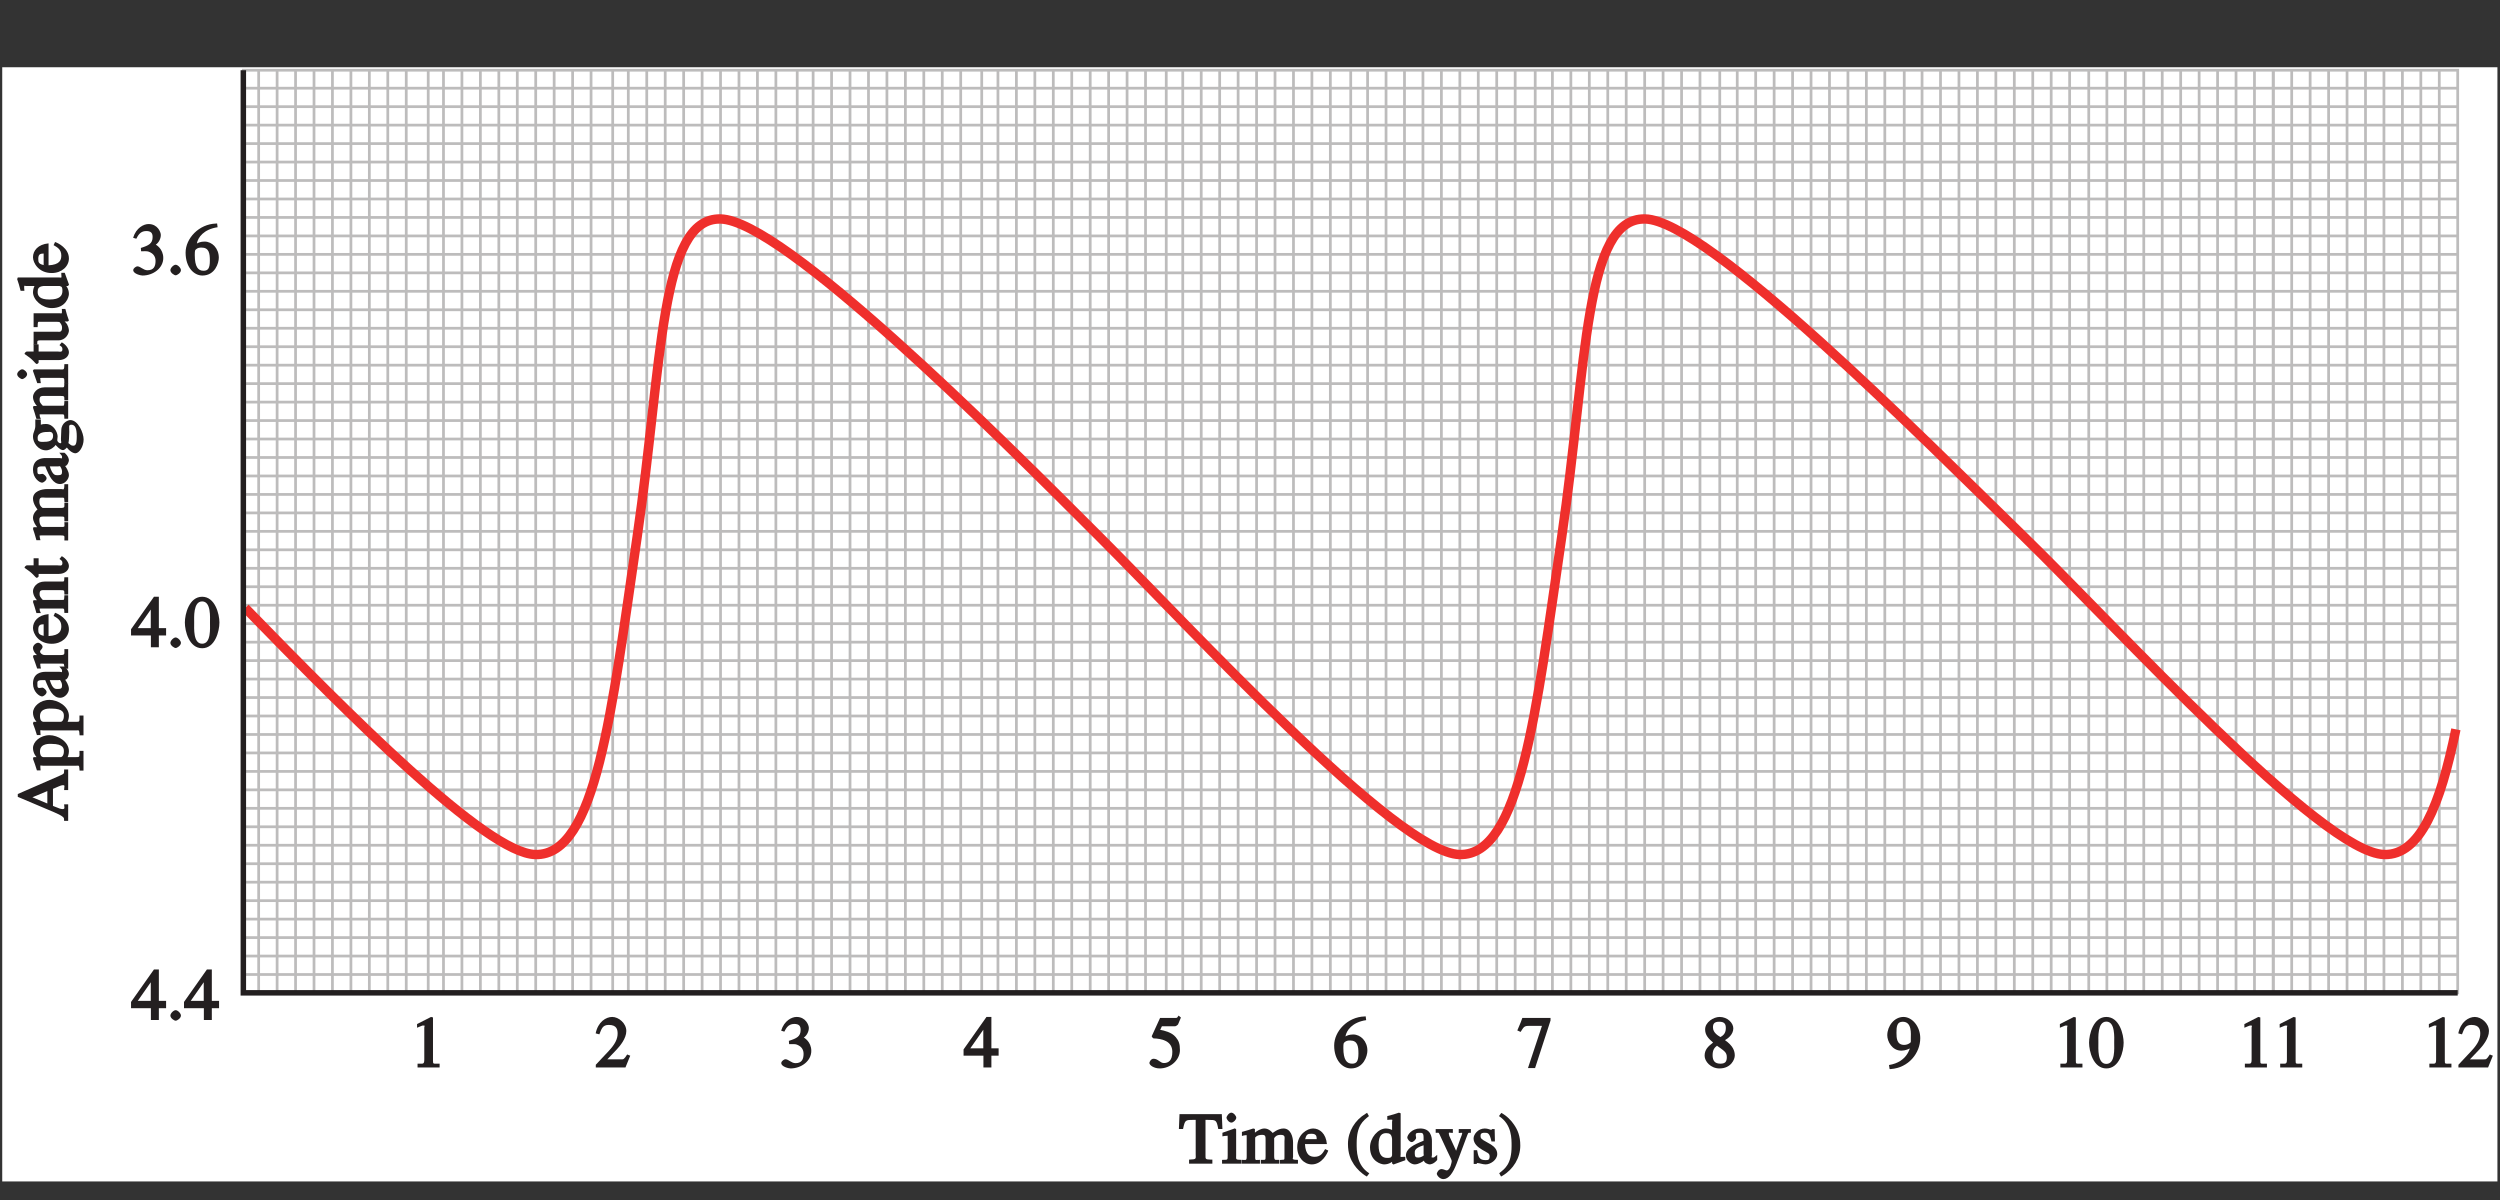 <?xml version="1.0" encoding="UTF-8"?>
<svg xmlns="http://www.w3.org/2000/svg" xmlns:xlink="http://www.w3.org/1999/xlink" width="318.614pt" height="152.958pt" viewBox="0 0 318.614 152.958" version="1.1">
<rect x="0" y="0" width="318.614" height="152.958" fill="#333333" stroke="none"/>
<defs>
<g>
<symbol overflow="visible" id="glyph0-0">
<path style="stroke:none;" d=""/>
</symbol>
<symbol overflow="visible" id="glyph0-1">
<path style="stroke:none;" d="M 1.375 -2.969 C 2 -2.984 2.094 -2.984 2.422 -2.812 C 3 -2.516 3.062 -1.984 3.062 -1.75 C 3.062 -1.078 2.859 -0.547 2.031 -0.547 C 1.5 -0.547 1.156 -1.047 0.734 -1.047 C 0.594 -1.047 0.219 -0.812 0.219 -0.562 C 0.219 -0.094 1.172 0.125 1.391 0.125 C 2.797 0.125 4.047 -0.844 4.047 -2.109 C 4.047 -3.297 3.109 -3.797 3.094 -3.812 C 3.453 -4.047 3.734 -4.547 3.734 -5.047 C 3.734 -5.406 3.328 -6.438 2.172 -6.438 C 1.562 -6.438 0.594 -5.969 0.203 -4.688 L 0.609 -4.562 C 0.797 -4.891 1.047 -5.547 1.875 -5.547 C 2.531 -5.547 2.688 -5.234 2.688 -4.781 C 2.688 -3.953 2.188 -3.703 1.188 -3.391 L 1.219 -2.969 Z M 1.375 -2.969 "/>
</symbol>
<symbol overflow="visible" id="glyph0-2">
<path style="stroke:none;" d="M 1.125 0.094 C 1.312 0.094 1.797 -0.219 1.797 -0.562 C 1.797 -0.844 1.391 -1.25 1.125 -1.25 C 0.859 -1.25 0.453 -0.844 0.453 -0.562 C 0.453 -0.219 0.938 0.094 1.125 0.094 Z M 1.125 0.094 "/>
</symbol>
<symbol overflow="visible" id="glyph0-3">
<path style="stroke:none;" d="M 4.016 -6.5 C 1.844 -6.438 0.141 -4.609 0.141 -2.797 C 0.141 -0.906 1.219 0.125 2.281 0.125 C 3.891 0.125 4.375 -1.469 4.375 -2.141 C 4.375 -3.344 3.516 -4.203 2.562 -4.203 C 2.047 -4.203 1.734 -4.047 1.578 -3.953 C 1.703 -4.719 2.438 -5.766 4.219 -6.031 L 4.156 -6.516 Z M 2.172 -3.438 C 3.125 -3.438 3.234 -2.703 3.234 -1.781 C 3.234 -0.766 2.984 -0.484 2.422 -0.484 C 1.75 -0.484 1.312 -0.969 1.312 -2.469 C 1.312 -3.016 1.344 -3.109 1.438 -3.188 C 1.672 -3.406 1.875 -3.438 2.172 -3.438 Z M 2.172 -3.438 "/>
</symbol>
<symbol overflow="visible" id="glyph0-4">
<path style="stroke:none;" d="M 4.25 -2.438 L 3.484 -2.438 L 3.484 -6.438 L 2.859 -6.438 L -0.062 -2.297 L -0.062 -1.5 L 2.469 -1.5 L 2.469 0 L 3.484 0 L 3.484 -1.5 L 4.406 -1.5 L 4.406 -2.438 Z M 2.625 -2.438 L 0.797 -2.438 L 2.688 -5.141 L 2.453 -5.141 L 2.453 -2.438 Z M 2.625 -2.438 "/>
</symbol>
<symbol overflow="visible" id="glyph0-5">
<path style="stroke:none;" d="M 2.25 -5.844 C 3.406 -5.844 3.25 -3.766 3.25 -3.156 C 3.25 -2.438 3.406 -0.453 2.25 -0.453 C 1.094 -0.453 1.234 -2.422 1.234 -3.156 C 1.234 -3.766 1.094 -5.844 2.25 -5.844 Z M 2.25 -6.438 C 0.594 -6.438 0.047 -4.219 0.047 -3.156 C 0.047 -2.062 0.594 0.125 2.25 0.125 C 3.906 0.125 4.453 -2.062 4.453 -3.156 C 4.453 -4.219 3.906 -6.438 2.25 -6.438 Z M 2.25 -6.438 "/>
</symbol>
<symbol overflow="visible" id="glyph0-6">
<path style="stroke:none;" d="M 1.062 0 L 3.703 0 L 3.703 -0.484 C 2.875 -0.484 2.859 -0.406 2.859 -0.844 L 2.859 -6.375 L 2.609 -6.438 L 0.828 -5.531 L 0.828 -5.062 C 1.5 -5.344 1.5 -5.344 1.609 -5.344 C 1.922 -5.344 1.75 -5.281 1.75 -5.078 L 1.75 -1.016 C 1.75 -0.344 1.578 -0.5 0.891 -0.484 L 0.891 0 Z M 1.062 0 "/>
</symbol>
<symbol overflow="visible" id="glyph0-7">
<path style="stroke:none;" d="M 4.281 -1.578 L 4.094 -1.656 C 3.688 -1.016 3.641 -1.031 3.297 -1.031 L 1.562 -1.031 L 2.781 -2.312 C 3.172 -2.734 3.984 -3.688 3.984 -4.641 C 3.984 -5.641 3 -6.438 2.188 -6.438 C 1.391 -6.438 0.375 -5.812 0.078 -4.344 L 0.547 -4.219 C 0.828 -4.906 0.938 -5.422 1.75 -5.422 C 2.812 -5.422 2.875 -4.766 2.875 -4.297 C 2.875 -3.625 2.531 -2.938 1.75 -2.109 L 0.094 -0.344 L 0.094 0 L 3.875 0 L 4.484 -1.5 Z M 4.281 -1.578 "/>
</symbol>
<symbol overflow="visible" id="glyph0-8">
<path style="stroke:none;" d="M 0.531 0.203 C 2.812 0.047 4.297 -1.828 4.297 -3.734 C 4.297 -5.234 3.266 -6.438 2.156 -6.438 C 0.984 -6.438 0.094 -5.281 0.094 -4.094 C 0.094 -3.344 0.688 -2.141 1.891 -2.141 C 2.344 -2.141 2.938 -2.344 3.188 -2.578 L 3.047 -2.719 C 3 -2.547 2.688 -0.688 0.312 -0.312 L 0.391 0.203 Z M 3.094 -3.359 C 3.094 -3.203 3.109 -3.219 2.984 -3.125 C 2.797 -2.984 2.547 -2.875 2.25 -2.875 C 1.297 -2.875 1.266 -3.75 1.266 -4.422 C 1.266 -5.172 1.312 -5.828 2.062 -5.828 C 3.266 -5.828 3.094 -4.25 3.094 -3.719 Z M 3.094 -3.359 "/>
</symbol>
<symbol overflow="visible" id="glyph0-9">
<path style="stroke:none;" d="M 1.781 -2.859 C 2.812 -2.109 3.156 -1.969 3.156 -1.312 C 3.156 -0.672 2.891 -0.484 2.328 -0.484 C 1.609 -0.484 1.344 -0.875 1.344 -1.578 C 1.344 -2.391 1.734 -2.625 1.906 -2.766 Z M 0.328 -1.484 C 0.328 -0.781 1.094 0.125 2.219 0.125 C 3.703 0.125 4.172 -1.047 4.172 -1.516 C 4.172 -2.125 3.938 -2.766 2.922 -3.484 C 3.219 -3.641 3.984 -4.156 3.984 -4.984 C 3.984 -5.656 3.266 -6.438 2.234 -6.438 C 1.469 -6.438 0.391 -5.766 0.391 -4.859 C 0.391 -4.125 0.797 -3.703 1.406 -3.172 C 0.75 -2.672 0.328 -2.266 0.328 -1.484 Z M 1.391 -5.094 C 1.391 -5.531 1.516 -5.828 2.188 -5.828 C 2.875 -5.828 3.031 -5.516 3.031 -5.016 C 3.031 -4.234 2.562 -4.016 2.344 -3.875 C 2.141 -4 1.391 -4.391 1.391 -5.094 Z M 1.391 -5.094 "/>
</symbol>
<symbol overflow="visible" id="glyph0-10">
<path style="stroke:none;" d="M 4.047 -6.312 L 0.609 -6.312 L 0.391 -5.719 L -0.031 -4.719 L 0.391 -4.531 C 0.75 -5.078 0.797 -5.297 1.375 -5.297 L 3.109 -5.297 L 1.328 0.078 L 2.234 0.078 L 4.203 -5.984 L 4.203 -6.312 Z M 4.047 -6.312 "/>
</symbol>
<symbol overflow="visible" id="glyph0-11">
<path style="stroke:none;" d="M 4.062 -0.516 C 3.312 -0.547 3.359 -0.547 3.359 -1.156 L 3.359 -5.578 L 3.688 -5.578 C 4.688 -5.578 4.766 -5.594 4.984 -4.422 L 5.516 -4.422 L 5.438 -6.312 L 0.047 -6.312 L -0.031 -4.422 L 0.5 -4.422 C 0.734 -5.578 0.812 -5.578 1.797 -5.578 L 2.109 -5.578 L 2.109 -1.25 C 2.109 -0.578 2.266 -0.562 1.266 -0.516 L 1.266 0 L 4.234 0 L 4.234 -0.516 Z M 4.062 -0.516 "/>
</symbol>
<symbol overflow="visible" id="glyph0-12">
<path style="stroke:none;" d="M 0.141 0 L 2.438 0 L 2.438 -0.484 C 1.656 -0.516 1.766 -0.5 1.766 -1.094 L 1.766 -4.375 L 1.609 -4.5 C 1.109 -4.312 0.641 -4.156 0.016 -3.938 L 0.016 -3.484 C 0.297 -3.531 0.406 -3.547 0.547 -3.547 C 0.688 -3.547 0.688 -3.703 0.688 -3.172 L 0.688 -1.094 C 0.688 -0.391 0.703 -0.516 -0.031 -0.484 L -0.031 0 Z M 0.531 -5.859 C 0.531 -5.688 0.828 -5.234 1.156 -5.234 C 1.422 -5.234 1.781 -5.594 1.781 -5.859 C 1.781 -6.109 1.422 -6.5 1.156 -6.5 C 0.844 -6.5 0.531 -6.031 0.531 -5.859 Z M 0.531 -5.859 "/>
</symbol>
<symbol overflow="visible" id="glyph0-13">
<path style="stroke:none;" d="M 0.609 -0.938 C 0.609 -0.328 0.5 -0.5 -0.031 -0.484 L -0.031 0 L 2.297 0 L 2.297 -0.484 C 1.828 -0.5 1.688 -0.328 1.688 -0.781 L 1.688 -3.312 C 1.688 -3.359 1.938 -3.672 2.562 -3.672 C 3.031 -3.672 3.016 -3.484 3.016 -2.891 L 3.016 -0.938 C 3.016 -0.359 2.984 -0.516 2.406 -0.484 L 2.406 0 L 4.75 0 L 4.75 -0.484 C 4.219 -0.5 4.109 -0.344 4.109 -1.031 L 4.109 -3.25 C 4.25 -3.469 4.453 -3.672 4.938 -3.672 C 5.594 -3.672 5.422 -3.312 5.422 -2.859 L 5.422 -0.953 C 5.422 -0.375 5.453 -0.547 4.828 -0.469 L 4.828 0 L 7.141 0 L 7.141 -0.484 L 6.734 -0.5 C 6.344 -0.562 6.516 -0.656 6.516 -0.859 L 6.516 -2.703 C 6.516 -3.375 6.234 -4.484 5.297 -4.484 C 4.578 -4.484 3.906 -3.891 3.922 -3.906 C 3.906 -3.938 3.469 -4.484 2.875 -4.484 C 2.391 -4.484 1.906 -4.156 1.656 -3.953 L 1.656 -4.422 L 1.438 -4.484 C 1.016 -4.344 0.594 -4.203 0 -4.047 L 0 -3.531 C 0.25 -3.594 0.328 -3.625 0.453 -3.625 C 0.609 -3.625 0.609 -3.781 0.609 -3.219 Z M 0.609 -0.938 "/>
</symbol>
<symbol overflow="visible" id="glyph0-14">
<path style="stroke:none;" d="M 3.547 -1.766 C 3.344 -1.438 3.078 -0.875 2.281 -0.875 C 1.688 -0.875 1.109 -1.078 1.031 -2.5 L 3.828 -2.5 C 3.703 -3.844 2.906 -4.484 2.062 -4.484 C 1.344 -4.484 0.047 -3.766 0.047 -2.094 C 0.047 -0.812 0.906 0.094 1.906 0.094 C 3.203 0.094 3.891 -1.312 4 -1.672 L 3.594 -1.859 Z M 1.031 -2.953 C 1.172 -3.75 1.375 -3.812 1.859 -3.812 C 2.578 -3.812 2.5 -3.391 2.531 -3.125 L 1.078 -3.125 Z M 1.031 -2.953 "/>
</symbol>
<symbol overflow="visible" id="glyph0-15">
<path style="stroke:none;" d=""/>
</symbol>
<symbol overflow="visible" id="glyph0-16">
<path style="stroke:none;" d="M 2.531 -6.375 C 1.141 -5.547 0.266 -4.078 0.266 -2.531 C 0.266 -1.281 0.609 -0.516 1.047 0.141 C 1.391 0.641 1.984 1.266 2.672 1.641 L 2.984 1.234 C 1.328 0.172 1.375 -1.672 1.375 -2.594 C 1.375 -4.875 2.188 -5.453 2.938 -6.062 L 2.703 -6.484 Z M 2.531 -6.375 "/>
</symbol>
<symbol overflow="visible" id="glyph0-17">
<path style="stroke:none;" d="M 2.891 -1.078 C 2.812 -0.75 2.641 -0.734 2.266 -0.734 C 1.672 -0.734 1.172 -1.047 1.172 -2.391 C 1.172 -3.625 1.625 -3.891 2.141 -3.891 C 2.562 -3.891 2.828 -3.766 2.891 -3.156 Z M 4.422 -0.875 C 3.812 -0.828 3.984 -0.828 3.984 -1.203 L 3.984 -6.422 L 3.766 -6.5 C 3.344 -6.344 2.891 -6.219 2.281 -6.062 L 2.281 -5.578 C 2.516 -5.609 2.609 -5.609 2.656 -5.609 C 3.062 -5.609 2.891 -5.594 2.891 -5.328 L 2.891 -4.297 C 2.875 -4.312 2.5 -4.484 2.109 -4.484 C 1.094 -4.484 0.078 -3.281 0.078 -2.094 C 0.078 -0.266 1.531 0.094 1.875 0.094 C 2.547 0.094 3 -0.281 3.125 -0.484 L 2.891 -0.484 L 2.891 -0.031 L 3.062 0.109 C 3.578 -0.078 3.984 -0.219 4.578 -0.438 L 4.578 -0.875 Z M 4.422 -0.875 "/>
</symbol>
<symbol overflow="visible" id="glyph0-18">
<path style="stroke:none;" d="M 2.406 -1.281 C 2.406 -1.016 2.562 -1.078 2.109 -0.859 C 2.062 -0.844 1.922 -0.781 1.719 -0.781 C 1.391 -0.781 1.281 -0.875 1.281 -1.312 L 1.281 -1.328 C 1.281 -1.625 1.219 -1.969 2.406 -2.344 Z M 3.859 -0.891 C 3.75 -0.812 3.766 -0.781 3.578 -0.781 C 3.312 -0.781 3.469 -0.859 3.469 -1.109 L 3.469 -2.875 C 3.469 -3.406 3.312 -4.484 1.969 -4.484 C 0.922 -4.484 0.328 -3.672 0.328 -3.312 C 0.328 -3.172 0.609 -2.75 0.891 -2.75 C 1.125 -2.75 1.453 -3.109 1.453 -3.297 C 1.453 -3.391 1.406 -3.516 1.406 -3.656 C 1.406 -3.938 1.594 -3.922 1.891 -3.922 C 2.156 -3.922 2.406 -4 2.406 -3.344 L 2.406 -2.922 C 1.109 -2.406 0.156 -1.922 0.156 -1.016 C 0.156 -0.406 0.797 0.094 1.281 0.094 C 1.781 0.094 2.375 -0.312 2.453 -0.391 C 2.469 -0.094 3.016 0.094 3.172 0.094 C 3.328 0.094 3.719 0.031 4.141 -0.469 L 4.141 -1.125 Z M 3.859 -0.891 "/>
</symbol>
<symbol overflow="visible" id="glyph0-19">
<path style="stroke:none;" d="M 4.281 -4.406 L 2.891 -4.406 L 2.891 -3.906 C 3.344 -3.922 3.328 -4 3.328 -3.828 C 3.328 -3.75 3.203 -3.453 3.109 -3.219 L 2.406 -1.219 L 2.75 -1.219 L 1.703 -3.5 C 1.688 -3.562 1.625 -3.703 1.625 -3.828 C 1.625 -4.062 1.766 -3.906 2.141 -3.922 L 2.141 -4.406 L -0.047 -4.406 L -0.047 -3.938 C 0.25 -3.906 0.312 -4.031 0.406 -3.812 L 1.438 -1.594 C 1.562 -1.312 2 -0.484 2 -0.344 C 2 -0.203 1.812 0.859 1.344 0.859 C 1.219 0.859 0.938 0.688 0.703 0.688 C 0.281 0.688 0.094 1.219 0.094 1.266 C 0.094 1.5 0.484 1.969 0.922 1.969 C 1.609 1.969 2.156 1.203 2.625 -0.016 L 4 -3.688 C 4.141 -4.047 4.156 -3.891 4.438 -3.938 L 4.438 -4.406 Z M 4.281 -4.406 "/>
</symbol>
<symbol overflow="visible" id="glyph0-20">
<path style="stroke:none;" d="M 3 -3 L 2.969 -4.406 L 2.625 -4.406 C 2.547 -4.312 2.625 -4.312 2.547 -4.312 C 2.391 -4.312 2.109 -4.484 1.719 -4.484 C 0.844 -4.484 0.281 -3.719 0.281 -3.219 C 0.281 -2.547 0.828 -2.094 1.391 -1.766 L 1.906 -1.469 C 2.203 -1.312 2.328 -1.219 2.328 -0.938 C 2.328 -0.422 2.078 -0.453 1.766 -0.453 C 0.891 -0.453 0.875 -1.062 0.734 -1.719 L 0.297 -1.719 L 0.297 0.031 L 0.672 0.031 C 0.75 -0.094 0.672 -0.078 0.781 -0.078 C 1.031 -0.078 1.422 0.094 1.828 0.094 C 2.406 0.094 3.297 -0.453 3.297 -1.234 C 3.297 -1.781 2.938 -2.156 2.5 -2.438 L 1.516 -3 C 1.188 -3.203 1.172 -3.344 1.172 -3.516 C 1.172 -3.75 1.203 -3.938 1.703 -3.938 C 2.094 -3.938 2.328 -3.922 2.562 -2.828 L 3 -2.828 Z M 3 -3 "/>
</symbol>
<symbol overflow="visible" id="glyph0-21">
<path style="stroke:none;" d="M 0.453 1.547 C 1.859 0.719 2.734 -0.75 2.734 -2.297 C 2.734 -3.547 2.391 -4.312 1.938 -4.969 C 1.609 -5.469 1.016 -6.109 0.312 -6.469 L 0.016 -6.062 C 1.672 -5 1.625 -3.156 1.625 -2.234 C 1.625 0.047 0.797 0.625 0.047 1.219 L 0.281 1.641 Z M 0.453 1.547 "/>
</symbol>
<symbol overflow="visible" id="glyph0-22">
<path style="stroke:none;" d="M 1.625 -5.25 L 3.391 -5.25 C 3.484 -5.25 3.734 -5.422 3.766 -5.5 L 4.125 -6.359 L 3.828 -6.609 C 3.641 -6.359 3.688 -6.312 3.453 -6.312 L 1.469 -6.312 L 0.406 -3.984 C 0.391 -3.922 0.578 -3.703 0.641 -3.703 C 1.609 -3.672 3.031 -3.422 3.031 -1.984 C 3.031 -0.875 2.531 -0.562 1.953 -0.562 C 1.469 -0.562 1.219 -1.109 0.641 -1.109 C 0.281 -1.109 0.109 -0.672 0.109 -0.578 C 0.109 -0.266 0.719 0.125 1.422 0.125 C 2.844 0.125 4 -1 4 -2.203 C 4 -3 3.859 -3.391 3.469 -3.859 C 2.938 -4.5 1.969 -4.703 1.484 -4.797 L 1.703 -5.25 Z M 1.625 -5.25 "/>
</symbol>
<symbol overflow="visible" id="glyph1-0">
<path style="stroke:none;" d=""/>
</symbol>
<symbol overflow="visible" id="glyph1-1">
<path style="stroke:none;" d="M -0.516 -6.359 C -0.547 -5.953 -0.469 -6 -1.125 -5.703 L -6.422 -3.391 L -6.422 -3.031 L -1.812 -1.078 C -1.406 -0.906 -0.891 -0.672 -0.672 -0.469 C -0.5 -0.312 -0.531 -0.281 -0.516 0.031 L 0 0.031 L 0 -2.078 L -0.516 -2.078 C -0.516 -1.734 -0.344 -1.469 -0.719 -1.469 C -0.812 -1.469 -0.938 -1.5 -1.062 -1.531 L -1.938 -1.875 L -1.938 -4.047 L -1.25 -4.344 C -1.125 -4.406 -0.828 -4.516 -0.688 -4.516 C -0.344 -4.516 -0.516 -4.391 -0.516 -3.891 L 0 -3.891 L 0 -6.516 L -0.516 -6.516 Z M -2.484 -2.109 L -4.953 -3.141 L -4.953 -2.812 L -2.656 -3.766 L -2.656 -2.172 Z M -2.484 -2.109 "/>
</symbol>
<symbol overflow="visible" id="glyph1-2">
<path style="stroke:none;" d="M 1.016 -0.5 C 1.391 -0.5 1.406 -0.641 1.453 0.125 L 1.953 0.125 L 1.953 -2.391 L 1.438 -2.391 C 1.438 -1.578 1.516 -1.594 0.938 -1.594 L -0.078 -1.594 C -0.047 -1.609 0.094 -1.984 0.094 -2.344 C 0.094 -3.594 -1.344 -4.391 -2.375 -4.391 C -3.578 -4.391 -4.484 -3.547 -4.484 -2.75 C -4.484 -2.047 -4 -1.516 -3.875 -1.438 L -3.719 -1.594 L -4.422 -1.594 L -4.484 -1.375 C -4.312 -0.938 -4.172 -0.516 -3.984 0.094 L -3.516 0.094 C -3.547 -0.156 -3.547 -0.25 -3.547 -0.328 C -3.547 -0.641 -3.562 -0.5 -3.203 -0.5 Z M -3.172 -1.594 C -3.516 -1.641 -3.594 -1.984 -3.594 -2.312 C -3.594 -3.406 -2.312 -3.281 -2.109 -3.281 C -0.547 -3.281 -0.547 -2.641 -0.547 -2.344 C -0.547 -1.859 -0.75 -1.594 -0.969 -1.594 Z M -3.172 -1.594 "/>
</symbol>
<symbol overflow="visible" id="glyph1-3">
<path style="stroke:none;" d="M -1.281 -2.406 C -1.016 -2.406 -1.078 -2.562 -0.859 -2.109 C -0.844 -2.062 -0.781 -1.922 -0.781 -1.719 C -0.781 -1.391 -0.875 -1.281 -1.312 -1.281 L -1.328 -1.281 C -1.625 -1.281 -1.969 -1.219 -2.344 -2.406 Z M -0.891 -3.859 C -0.812 -3.75 -0.781 -3.766 -0.781 -3.578 C -0.781 -3.312 -0.859 -3.469 -1.109 -3.469 L -2.875 -3.469 C -3.406 -3.469 -4.484 -3.312 -4.484 -1.969 C -4.484 -0.922 -3.672 -0.328 -3.312 -0.328 C -3.172 -0.328 -2.75 -0.609 -2.75 -0.891 C -2.75 -1.125 -3.109 -1.453 -3.297 -1.453 C -3.391 -1.453 -3.516 -1.406 -3.656 -1.406 C -3.938 -1.406 -3.922 -1.594 -3.922 -1.891 C -3.922 -2.156 -4 -2.406 -3.344 -2.406 L -2.922 -2.406 C -2.406 -1.109 -1.922 -0.156 -1.016 -0.156 C -0.406 -0.156 0.094 -0.797 0.094 -1.281 C 0.094 -1.781 -0.312 -2.375 -0.391 -2.453 C -0.094 -2.469 0.094 -3.016 0.094 -3.172 C 0.094 -3.328 0.031 -3.719 -0.469 -4.141 L -1.125 -4.141 Z M -0.891 -3.859 "/>
</symbol>
<symbol overflow="visible" id="glyph1-4">
<path style="stroke:none;" d="M -0.922 -0.516 C -0.422 -0.516 -0.578 -0.547 -0.453 0.125 L 0 0.125 L 0 -2.359 L -0.484 -2.359 C -0.5 -1.75 -0.359 -1.609 -0.984 -1.609 L -3 -1.609 C -3.297 -1.609 -3.578 -1.844 -3.578 -2.047 C -3.578 -2.266 -3.266 -2.359 -3.266 -2.672 C -3.266 -2.891 -3.594 -3.172 -3.828 -3.172 C -4.125 -3.172 -4.484 -2.828 -4.484 -2.531 C -4.484 -2.188 -4.25 -1.75 -3.672 -1.375 L -3.672 -1.609 L -4.406 -1.609 L -4.484 -1.391 C -4.312 -0.953 -4.156 -0.5 -3.953 0.109 L -3.469 0.109 C -3.531 -0.141 -3.547 -0.25 -3.547 -0.375 C -3.547 -0.516 -3.703 -0.516 -3.172 -0.516 Z M -0.922 -0.516 "/>
</symbol>
<symbol overflow="visible" id="glyph1-5">
<path style="stroke:none;" d="M -1.766 -3.547 C -1.438 -3.344 -0.875 -3.078 -0.875 -2.281 C -0.875 -1.688 -1.078 -1.109 -2.5 -1.031 L -2.5 -3.828 C -3.844 -3.703 -4.484 -2.906 -4.484 -2.062 C -4.484 -1.344 -3.766 -0.047 -2.094 -0.047 C -0.812 -0.047 0.094 -0.906 0.094 -1.906 C 0.094 -3.203 -1.312 -3.891 -1.672 -4 L -1.859 -3.594 Z M -2.953 -1.031 C -3.75 -1.172 -3.812 -1.375 -3.812 -1.859 C -3.812 -2.578 -3.391 -2.5 -3.125 -2.531 L -3.125 -1.078 Z M -2.953 -1.031 "/>
</symbol>
<symbol overflow="visible" id="glyph1-6">
<path style="stroke:none;" d="M -0.984 -0.547 C -0.453 -0.547 -0.516 -0.578 -0.484 0.016 L 0 0.016 L 0 -2.234 L -0.484 -2.234 C -0.516 -1.609 -0.484 -1.641 -0.781 -1.641 L -3.234 -1.641 C -3.516 -1.938 -3.641 -2.094 -3.641 -2.359 C -3.641 -2.891 -3.484 -2.891 -2.938 -2.891 L -1.062 -2.891 C -0.375 -2.891 -0.516 -2.828 -0.484 -2.328 L 0 -2.328 L 0 -4.531 L -0.484 -4.531 C -0.516 -3.922 -0.484 -3.984 -0.906 -3.984 L -2.969 -3.984 C -4.062 -3.984 -4.484 -3.172 -4.484 -2.766 C -4.484 -2.234 -4.125 -1.766 -3.984 -1.609 L -4.422 -1.609 L -4.484 -1.391 C -4.344 -0.969 -4.203 -0.547 -4.047 0.031 L -3.484 0.031 C -3.641 -0.297 -3.625 -0.281 -3.625 -0.406 C -3.625 -0.547 -3.781 -0.547 -3.219 -0.547 Z M -0.984 -0.547 "/>
</symbol>
<symbol overflow="visible" id="glyph1-7">
<path style="stroke:none;" d="M -4.406 -2.297 L -4.406 -1.547 L -5.266 -1.547 C -5.344 -1.547 -5.562 -1.391 -5.562 -1.234 C -5.031 -0.859 -4.828 -0.734 -4.484 -0.391 C -4.281 -0.188 -4.109 0.047 -4 0.047 C -3.969 0.047 -3.812 -0.016 -3.766 -0.141 L -3.766 -0.453 L -1.219 -0.453 C -0.328 -0.453 0.094 -1 0.094 -1.453 C 0.094 -1.875 -0.25 -2.406 -0.812 -2.719 L -1.109 -2.359 C -0.875 -2.172 -0.734 -2.141 -0.734 -1.844 C -0.734 -1.391 -1.078 -1.547 -1.359 -1.547 L -3.766 -1.547 L -3.766 -2.453 L -4.406 -2.453 Z M -4.406 -2.297 "/>
</symbol>
<symbol overflow="visible" id="glyph1-8">
<path style="stroke:none;" d=""/>
</symbol>
<symbol overflow="visible" id="glyph1-9">
<path style="stroke:none;" d="M -0.938 -0.609 C -0.328 -0.609 -0.5 -0.5 -0.484 0.031 L 0 0.031 L 0 -2.297 L -0.484 -2.297 C -0.5 -1.828 -0.328 -1.688 -0.781 -1.688 L -3.312 -1.688 C -3.359 -1.688 -3.672 -1.938 -3.672 -2.562 C -3.672 -3.031 -3.484 -3.016 -2.891 -3.016 L -0.938 -3.016 C -0.359 -3.016 -0.516 -2.984 -0.484 -2.406 L 0 -2.406 L 0 -4.75 L -0.484 -4.75 C -0.5 -4.219 -0.344 -4.109 -1.031 -4.109 L -3.25 -4.109 C -3.469 -4.25 -3.672 -4.453 -3.672 -4.938 C -3.672 -5.594 -3.312 -5.422 -2.859 -5.422 L -0.953 -5.422 C -0.375 -5.422 -0.547 -5.453 -0.469 -4.828 L 0 -4.828 L 0 -7.141 L -0.484 -7.141 L -0.5 -6.734 C -0.562 -6.344 -0.656 -6.516 -0.859 -6.516 L -2.703 -6.516 C -3.375 -6.516 -4.484 -6.234 -4.484 -5.297 C -4.484 -4.578 -3.891 -3.906 -3.906 -3.922 C -3.938 -3.906 -4.484 -3.469 -4.484 -2.875 C -4.484 -2.391 -4.156 -1.906 -3.953 -1.656 L -4.422 -1.656 L -4.484 -1.438 C -4.344 -1.016 -4.203 -0.594 -4.047 0 L -3.531 0 C -3.594 -0.25 -3.625 -0.328 -3.625 -0.453 C -3.625 -0.609 -3.781 -0.609 -3.219 -0.609 Z M -0.938 -0.609 "/>
</symbol>
<symbol overflow="visible" id="glyph1-10">
<path style="stroke:none;" d="M 0.641 -1.047 C 0.375 -1.047 0.312 -1.156 0.031 -1.375 C 0.109 -1.75 0.109 -1.938 0.141 -2.797 C 0.156 -3.453 0 -3.719 0.406 -3.719 C 0.875 -3.719 1.094 -3.281 1.094 -2.234 C 1.094 -1.203 0.922 -1.047 0.641 -1.047 Z M -3.25 -1.531 C -3.859 -1.531 -3.891 -1.719 -3.891 -2.047 C -3.891 -2.812 -2.859 -2.797 -2.594 -2.797 C -2.406 -2.797 -1.922 -2.922 -1.922 -2.297 C -1.922 -1.609 -2.531 -1.531 -3.25 -1.531 Z M -3.656 -4.391 L -4.188 -4.391 L -4.188 -3.531 C -4.188 -3.391 -4.219 -3.234 -4.281 -3.047 C -4.422 -2.688 -4.484 -2.484 -4.484 -2.172 C -4.484 -1.484 -3.875 -0.453 -2.812 -0.453 C -2.281 -0.453 -1.703 -0.922 -1.609 -1.141 C -1.047 -0.531 -0.812 -0.484 -0.656 -0.484 C -0.406 -0.484 -0.125 -0.891 -0.156 -0.797 C 0.016 -0.547 0.516 -0.078 0.922 -0.078 C 1.391 -0.078 1.969 -0.922 1.969 -1.844 C 1.969 -2.656 1.281 -4.312 0.266 -4.312 C 0.016 -4.312 -0.828 -4.016 -0.875 -3.062 L -0.922 -1.906 C -0.938 -1.625 -0.781 -1.359 -0.984 -1.359 C -1.172 -1.359 -1.375 -1.562 -1.391 -1.734 C -1.391 -1.797 -1.344 -2.109 -1.344 -2.219 C -1.344 -2.734 -1.859 -3.812 -2.828 -3.812 C -3.281 -3.812 -3.453 -3.734 -3.484 -3.719 L -3.484 -4.391 Z M -3.656 -4.391 "/>
</symbol>
<symbol overflow="visible" id="glyph1-11">
<path style="stroke:none;" d="M 0 -0.141 L 0 -2.438 L -0.484 -2.438 C -0.516 -1.656 -0.5 -1.766 -1.094 -1.766 L -4.375 -1.766 L -4.5 -1.609 C -4.312 -1.109 -4.156 -0.641 -3.938 -0.016 L -3.484 -0.016 C -3.531 -0.297 -3.547 -0.406 -3.547 -0.547 C -3.547 -0.688 -3.703 -0.688 -3.172 -0.688 L -1.094 -0.688 C -0.391 -0.688 -0.516 -0.703 -0.484 0.031 L 0 0.031 Z M -5.859 -0.531 C -5.688 -0.531 -5.234 -0.828 -5.234 -1.156 C -5.234 -1.422 -5.594 -1.781 -5.859 -1.781 C -6.109 -1.781 -6.5 -1.422 -6.5 -1.156 C -6.5 -0.844 -6.031 -0.531 -5.859 -0.531 Z M -5.859 -0.531 "/>
</symbol>
<symbol overflow="visible" id="glyph1-12">
<path style="stroke:none;" d="M -0.797 -4.312 C -0.781 -3.766 -0.812 -3.922 -1.141 -3.922 L -4.406 -3.922 L -4.406 -2.156 L -3.891 -2.156 C -3.875 -2.969 -3.859 -2.828 -3.5 -2.828 L -1.391 -2.828 C -1.094 -2.828 -1.125 -2.812 -1.047 -2.734 C -0.859 -2.484 -0.781 -2.344 -0.781 -2.062 C -0.781 -1.469 -1.156 -1.562 -1.281 -1.562 L -4.406 -1.562 L -4.406 0.094 L -3.938 0.094 C -3.906 -0.344 -4.062 -0.469 -3.516 -0.469 L -1.25 -0.469 C -0.297 -0.469 0.094 -1.344 0.094 -1.703 C 0.094 -1.875 0.016 -2.422 -0.344 -2.766 L -0.453 -2.875 L -0.031 -2.875 L 0.094 -3 C -0.078 -3.484 -0.203 -3.828 -0.359 -4.469 L -0.812 -4.469 Z M -0.797 -4.312 "/>
</symbol>
<symbol overflow="visible" id="glyph1-13">
<path style="stroke:none;" d="M -1.078 -2.891 C -0.75 -2.812 -0.734 -2.641 -0.734 -2.266 C -0.734 -1.672 -1.047 -1.172 -2.391 -1.172 C -3.625 -1.172 -3.891 -1.625 -3.891 -2.141 C -3.891 -2.562 -3.766 -2.828 -3.156 -2.891 Z M -0.875 -4.422 C -0.828 -3.812 -0.828 -3.984 -1.203 -3.984 L -6.422 -3.984 L -6.5 -3.766 C -6.344 -3.344 -6.219 -2.891 -6.062 -2.281 L -5.578 -2.281 C -5.609 -2.516 -5.609 -2.609 -5.609 -2.656 C -5.609 -3.062 -5.594 -2.891 -5.328 -2.891 L -4.297 -2.891 C -4.312 -2.875 -4.484 -2.5 -4.484 -2.109 C -4.484 -1.094 -3.281 -0.078 -2.094 -0.078 C -0.266 -0.078 0.094 -1.531 0.094 -1.875 C 0.094 -2.547 -0.281 -3 -0.484 -3.125 L -0.484 -2.891 L -0.031 -2.891 L 0.109 -3.062 C -0.078 -3.578 -0.219 -3.984 -0.438 -4.578 L -0.875 -4.578 Z M -0.875 -4.422 "/>
</symbol>
</g>
<clipPath id="clip1">
  <path d="M 0 8 L 318.613 8 L 318.613 151 L 0 151 Z M 0 8 "/>
</clipPath>
<clipPath id="clip2">
  <path d="M 30 8.57 L 314 8.57 L 314 127 L 30 127 Z M 30 8.57 "/>
</clipPath>
<clipPath id="clip3">
  <path d="M 30 8.57 L 314 8.57 L 314 127 L 30 127 Z M 30 8.57 "/>
</clipPath>
<clipPath id="clip4">
  <path d="M 24 21 L 318.285 21 L 318.285 116 L 24 116 Z M 24 21 "/>
</clipPath>
<clipPath id="clip5">
  <path d="M 30 8.57 L 314 8.57 L 314 127 L 30 127 Z M 30 8.57 "/>
</clipPath>
<clipPath id="clip6">
  <path d="M 0 0 L 318.613 0 L 318.613 152.957 L 0 152.957 Z M 0 0 "/>
</clipPath>
</defs>
<g id="surface1">
<g clip-path="url(#clip1)" clip-rule="nonzero">
<path style=" stroke:none;fill-rule:nonzero;fill:rgb(100%,100%,100%);fill-opacity:1;" d="M 0.285 8.57 L 318.285 8.57 L 318.285 150.57 L 0.285 150.57 Z M 0.285 8.57 "/>
</g>
<g clip-path="url(#clip2)" clip-rule="nonzero">
<path style="fill:none;stroke-width:0.35;stroke-linecap:butt;stroke-linejoin:miter;stroke:rgb(74.12%,73.648%,73.766%);stroke-opacity:1;stroke-miterlimit:4;" d="M 299.226 237.022 L 581.437 237.022 L 581.437 119.44 L 299.226 119.44 Z M 322.788 237.089 L 322.788 119.421 M 346.3 237.089 L 346.3 119.421 M 369.816 237.089 L 369.816 119.421 M 393.331 237.089 L 393.331 119.421 M 416.847 237.089 L 416.847 119.421 M 440.359 237.089 L 440.359 119.421 M 463.87 237.089 L 463.87 119.421 M 487.39 237.089 L 487.39 119.421 M 510.902 237.089 L 510.902 119.421 M 534.417 237.089 L 534.417 119.421 M 557.929 237.089 L 557.929 119.421 " transform="matrix(1,0,0,-1,-268.214,245.972)"/>
</g>
<g style="fill:rgb(13.73%,12.16%,12.549%);fill-opacity:1;">
  <use xlink:href="#glyph0-1" x="16.762" y="34.991"/>
  <use xlink:href="#glyph0-2" x="21.262" y="34.991"/>
  <use xlink:href="#glyph0-3" x="23.512" y="34.991"/>
</g>
<g style="fill:rgb(13.73%,12.16%,12.549%);fill-opacity:1;">
  <use xlink:href="#glyph0-4" x="16.762" y="82.491"/>
  <use xlink:href="#glyph0-2" x="21.262" y="82.491"/>
  <use xlink:href="#glyph0-5" x="23.512" y="82.491"/>
</g>
<g style="fill:rgb(13.73%,12.16%,12.549%);fill-opacity:1;">
  <use xlink:href="#glyph0-4" x="16.762" y="129.991"/>
  <use xlink:href="#glyph0-2" x="21.262" y="129.991"/>
  <use xlink:href="#glyph0-4" x="23.512" y="129.991"/>
</g>
<g style="fill:rgb(13.73%,12.16%,12.549%);fill-opacity:1;">
  <use xlink:href="#glyph0-6" x="308.721" y="136.043"/>
  <use xlink:href="#glyph0-7" x="313.221" y="136.043"/>
</g>
<g style="fill:rgb(13.73%,12.16%,12.549%);fill-opacity:1;">
  <use xlink:href="#glyph0-6" x="285.208" y="136.043"/>
  <use xlink:href="#glyph0-6" x="289.708" y="136.043"/>
</g>
<g style="fill:rgb(13.73%,12.16%,12.549%);fill-opacity:1;">
  <use xlink:href="#glyph0-6" x="261.695" y="136.043"/>
  <use xlink:href="#glyph0-5" x="266.195" y="136.043"/>
</g>
<g style="fill:rgb(13.73%,12.16%,12.549%);fill-opacity:1;">
  <use xlink:href="#glyph0-8" x="240.431" y="136.043"/>
</g>
<g style="fill:rgb(13.73%,12.16%,12.549%);fill-opacity:1;">
  <use xlink:href="#glyph0-9" x="216.919" y="136.043"/>
</g>
<g style="fill:rgb(13.73%,12.16%,12.549%);fill-opacity:1;">
  <use xlink:href="#glyph0-10" x="193.405" y="136.043"/>
</g>
<g style="fill:rgb(13.73%,12.16%,12.549%);fill-opacity:1;">
  <use xlink:href="#glyph0-3" x="169.893" y="136.043"/>
</g>
<g style="fill:rgb(13.73%,12.16%,12.549%);fill-opacity:1;">
  <use xlink:href="#glyph0-11" x="150.277" y="148.304"/>
  <use xlink:href="#glyph0-12" x="155.776" y="148.304"/>
  <use xlink:href="#glyph0-13" x="158.278" y="148.304"/>
  <use xlink:href="#glyph0-14" x="165.28" y="148.304"/>
  <use xlink:href="#glyph0-15" x="169.276" y="148.304"/>
  <use xlink:href="#glyph0-16" x="171.526" y="148.304"/>
  <use xlink:href="#glyph0-17" x="174.523" y="148.304"/>
  <use xlink:href="#glyph0-18" x="179.023" y="148.304"/>
  <use xlink:href="#glyph0-19" x="183.019" y="148.304"/>
  <use xlink:href="#glyph0-20" x="187.519" y="148.304"/>
  <use xlink:href="#glyph0-21" x="191.02" y="148.304"/>
</g>
<g style="fill:rgb(13.73%,12.16%,12.549%);fill-opacity:1;">
  <use xlink:href="#glyph1-1" x="8.688" y="104.585"/>
  <use xlink:href="#glyph1-2" x="8.688" y="98.087"/>
  <use xlink:href="#glyph1-2" x="8.688" y="93.587"/>
  <use xlink:href="#glyph1-3" x="8.688" y="89.087"/>
  <use xlink:href="#glyph1-4" x="8.688" y="85.091"/>
  <use xlink:href="#glyph1-5" x="8.688" y="82.094"/>
  <use xlink:href="#glyph1-6" x="8.688" y="78.098"/>
  <use xlink:href="#glyph1-7" x="8.688" y="73.598"/>
  <use xlink:href="#glyph1-8" x="8.688" y="71.096"/>
  <use xlink:href="#glyph1-9" x="8.688" y="68.846"/>
  <use xlink:href="#glyph1-3" x="8.688" y="61.844"/>
  <use xlink:href="#glyph1-10" x="8.688" y="57.848"/>
  <use xlink:href="#glyph1-6" x="8.688" y="53.348"/>
  <use xlink:href="#glyph1-11" x="8.688" y="48.848"/>
  <use xlink:href="#glyph1-7" x="8.688" y="46.346"/>
  <use xlink:href="#glyph1-12" x="8.688" y="43.844"/>
  <use xlink:href="#glyph1-13" x="8.688" y="39.344"/>
  <use xlink:href="#glyph1-5" x="8.688" y="34.844"/>
</g>
<g style="fill:rgb(13.73%,12.16%,12.549%);fill-opacity:1;">
  <use xlink:href="#glyph0-22" x="146.377" y="136.042"/>
</g>
<g style="fill:rgb(13.73%,12.16%,12.549%);fill-opacity:1;">
  <use xlink:href="#glyph0-4" x="122.864" y="136.042"/>
</g>
<g style="fill:rgb(13.73%,12.16%,12.549%);fill-opacity:1;">
  <use xlink:href="#glyph0-1" x="99.35" y="136.042"/>
</g>
<g style="fill:rgb(13.73%,12.16%,12.549%);fill-opacity:1;">
  <use xlink:href="#glyph0-7" x="75.837" y="136.042"/>
</g>
<g style="fill:rgb(13.73%,12.16%,12.549%);fill-opacity:1;">
  <use xlink:href="#glyph0-6" x="52.324" y="136.042"/>
</g>
<g clip-path="url(#clip3)" clip-rule="nonzero">
<path style="fill:none;stroke-width:0.35;stroke-linecap:butt;stroke-linejoin:miter;stroke:rgb(74.12%,73.648%,73.766%);stroke-opacity:1;stroke-miterlimit:4;" d="M 299.277 213.554 L 581.441 213.554 M 299.277 190.022 L 581.441 190.022 M 299.277 166.487 L 581.441 166.487 M 579.089 237.089 L 579.089 119.421 M 576.738 237.089 L 576.738 119.421 M 574.39 237.089 L 574.39 119.421 M 572.038 237.089 L 572.038 119.421 M 569.687 237.089 L 569.687 119.421 M 567.335 237.089 L 567.335 119.421 M 564.984 237.089 L 564.984 119.421 M 562.632 237.089 L 562.632 119.421 M 560.281 237.089 L 560.281 119.421 M 555.535 237.089 L 555.535 119.421 M 553.187 237.089 L 553.187 119.421 M 550.835 237.089 L 550.835 119.421 M 548.484 237.089 L 548.484 119.421 M 546.132 237.089 L 546.132 119.421 M 543.781 237.089 L 543.781 119.421 M 541.429 237.089 L 541.429 119.421 M 539.077 237.089 L 539.077 119.421 M 536.726 237.089 L 536.726 119.421 M 531.98 237.089 L 531.98 119.421 M 529.628 237.089 L 529.628 119.421 M 527.281 237.089 L 527.281 119.421 M 524.929 237.089 L 524.929 119.421 M 522.577 237.089 L 522.577 119.421 M 520.226 237.089 L 520.226 119.421 M 517.874 237.089 L 517.874 119.421 M 515.523 237.089 L 515.523 119.421 M 513.171 237.089 L 513.171 119.421 M 508.425 237.089 L 508.425 119.421 M 506.074 237.089 L 506.074 119.421 M 503.726 237.089 L 503.726 119.421 M 501.374 237.089 L 501.374 119.421 M 499.023 237.089 L 499.023 119.421 M 496.671 237.089 L 496.671 119.421 M 494.32 237.089 L 494.32 119.421 M 491.968 237.089 L 491.968 119.421 M 489.617 237.089 L 489.617 119.421 M 484.87 237.089 L 484.87 119.421 M 482.523 237.089 L 482.523 119.421 M 480.167 237.089 L 480.167 119.421 M 477.82 237.089 L 477.82 119.421 M 475.468 237.089 L 475.468 119.421 M 473.117 237.089 L 473.117 119.421 M 470.765 237.089 L 470.765 119.421 M 468.413 237.089 L 468.413 119.421 M 466.062 237.089 L 466.062 119.421 M 461.316 237.089 L 461.316 119.421 M 458.964 237.089 L 458.964 119.421 M 456.613 237.089 L 456.613 119.421 M 454.265 237.089 L 454.265 119.421 M 451.913 237.089 L 451.913 119.421 M 449.562 237.089 L 449.562 119.421 M 447.21 237.089 L 447.21 119.421 M 444.859 237.089 L 444.859 119.421 M 442.507 237.089 L 442.507 119.421 M 437.761 237.089 L 437.761 119.421 M 435.41 237.089 L 435.41 119.421 M 433.062 237.089 L 433.062 119.421 M 430.71 237.089 L 430.71 119.421 M 428.359 237.089 L 428.359 119.421 M 426.007 237.089 L 426.007 119.421 M 423.656 237.089 L 423.656 119.421 " transform="matrix(1,0,0,-1,-268.214,245.972)"/>
<path style="fill:none;stroke-width:0.35;stroke-linecap:butt;stroke-linejoin:miter;stroke:rgb(74.12%,73.648%,73.766%);stroke-opacity:1;stroke-miterlimit:4;" d="M 421.304 237.089 L 421.304 119.421 M 418.952 237.089 L 418.952 119.421 M 414.206 237.089 L 414.206 119.421 M 411.855 237.089 L 411.855 119.421 M 409.503 237.089 L 409.503 119.421 M 407.156 237.089 L 407.156 119.421 M 404.804 237.089 L 404.804 119.421 M 402.452 237.089 L 402.452 119.421 M 400.101 237.089 L 400.101 119.421 M 397.749 237.089 L 397.749 119.421 M 395.398 237.089 L 395.398 119.421 M 390.652 237.089 L 390.652 119.421 M 388.3 237.089 L 388.3 119.421 M 385.949 237.089 L 385.949 119.421 M 383.601 237.089 L 383.601 119.421 M 381.249 237.089 L 381.249 119.421 M 378.898 237.089 L 378.898 119.421 M 376.546 237.089 L 376.546 119.421 M 374.195 237.089 L 374.195 119.421 M 371.843 237.089 L 371.843 119.421 M 367.097 237.089 L 367.097 119.421 M 364.745 237.089 L 364.745 119.421 M 362.394 237.089 L 362.394 119.421 M 360.042 237.089 L 360.042 119.421 M 357.695 237.089 L 357.695 119.421 M 355.343 237.089 L 355.343 119.421 M 352.992 237.089 L 352.992 119.421 M 350.64 237.089 L 350.64 119.421 M 348.288 237.089 L 348.288 119.421 M 343.542 237.089 L 343.542 119.421 M 341.191 237.089 L 341.191 119.421 M 338.839 237.089 L 338.839 119.421 M 336.488 237.089 L 336.488 119.421 M 334.14 237.089 L 334.14 119.421 M 331.788 237.089 L 331.788 119.421 M 329.437 237.089 L 329.437 119.421 M 327.085 237.089 L 327.085 119.421 M 324.734 237.089 L 324.734 119.421 M 319.988 237.089 L 319.988 119.421 M 317.636 237.089 L 317.636 119.421 M 315.285 237.089 L 315.285 119.421 M 312.937 237.089 L 312.937 119.421 M 310.581 237.089 L 310.581 119.421 M 308.234 237.089 L 308.234 119.421 M 305.882 237.089 L 305.882 119.421 M 303.531 237.089 L 303.531 119.421 M 301.179 237.089 L 301.179 119.421 M 557.929 237.089 L 557.929 119.421 M 299.277 142.956 L 581.441 142.956 M 299.277 140.601 L 581.441 140.601 M 299.277 138.249 L 581.441 138.249 M 299.277 135.894 L 581.441 135.894 M 299.277 133.542 L 581.441 133.542 M 299.277 131.187 L 581.441 131.187 M 299.277 128.835 L 581.441 128.835 M 299.277 126.48 L 581.441 126.48 M 299.277 124.128 L 581.441 124.128 M 299.277 121.776 L 581.441 121.776 M 299.277 164.132 L 581.441 164.132 M 299.277 161.78 L 581.441 161.78 M 299.277 159.429 L 581.441 159.429 M 299.277 157.073 L 581.441 157.073 M 299.277 154.722 L 581.441 154.722 M 299.277 152.366 L 581.441 152.366 " transform="matrix(1,0,0,-1,-268.214,245.972)"/>
</g>
<path style="fill:none;stroke-width:0.35;stroke-linecap:butt;stroke-linejoin:miter;stroke:rgb(74.12%,73.648%,73.766%);stroke-opacity:1;stroke-miterlimit:4;" d="M 299.277 150.015 L 581.441 150.015 M 299.277 147.659 L 581.441 147.659 M 299.277 145.308 L 581.441 145.308 M 299.277 187.667 L 581.441 187.667 M 299.277 185.312 L 581.441 185.312 M 299.277 182.96 L 581.441 182.96 M 299.277 180.605 L 581.441 180.605 M 299.277 178.253 L 581.441 178.253 M 299.277 175.901 L 581.441 175.901 M 299.277 173.546 L 581.441 173.546 M 299.277 171.194 L 581.441 171.194 M 299.277 168.839 L 581.441 168.839 M 299.277 211.198 L 581.441 211.198 M 299.277 208.847 L 581.441 208.847 M 299.277 206.491 L 581.441 206.491 M 299.277 204.14 L 581.441 204.14 M 299.277 201.784 L 581.441 201.784 M 299.277 199.433 L 581.441 199.433 M 299.277 197.081 L 581.441 197.081 M 299.277 194.726 L 581.441 194.726 M 299.277 192.374 L 581.441 192.374 M 299.277 234.733 L 581.441 234.733 M 299.277 232.378 L 581.441 232.378 M 299.277 230.026 L 581.441 230.026 M 299.277 227.671 L 581.441 227.671 M 299.277 225.319 L 581.441 225.319 M 299.277 222.968 L 581.441 222.968 M 299.277 220.612 L 581.441 220.612 M 299.277 218.261 L 581.441 218.261 M 299.277 215.905 L 581.441 215.905 " transform="matrix(1,0,0,-1,-268.214,245.972)"/>
<g clip-path="url(#clip4)" clip-rule="nonzero">
<path style="fill:none;stroke-width:1.2;stroke-linecap:butt;stroke-linejoin:miter;stroke:rgb(93.61%,18.434%,17.378%);stroke-opacity:1;stroke-miterlimit:4;" d="M 299.464 168.491 C 312.402 155.198 330.187 137.198 336.456 137.065 C 344.206 136.901 346.167 155.315 349.417 177.565 C 352.667 199.815 352.292 218.23 360.042 218.065 C 367.956 217.901 395.249 190.651 408.331 177.565 C 420.042 165.858 446.335 137.233 454.249 137.065 C 461.999 136.901 463.999 155.315 467.249 177.565 C 470.499 199.815 470.128 218.23 477.874 218.065 C 485.792 217.901 513.167 190.233 526.167 177.565 C 538.027 166.011 564.167 137.233 572.085 137.065 C 576.636 136.972 579.202 143.284 581.206 153.022 " transform="matrix(1,0,0,-1,-268.214,245.972)"/>
</g>
<g clip-path="url(#clip5)" clip-rule="nonzero">
<path style="fill:none;stroke-width:0.7;stroke-linecap:butt;stroke-linejoin:miter;stroke:rgb(13.73%,12.16%,12.549%);stroke-opacity:1;stroke-miterlimit:4;" d="M 581.437 119.44 L 299.226 119.44 L 299.226 237.022 " transform="matrix(1,0,0,-1,-268.214,245.972)"/>
</g>
<g clip-path="url(#clip6)" clip-rule="nonzero">
<path style="fill:none;stroke-width:0.5;stroke-linecap:butt;stroke-linejoin:miter;stroke:rgb(100%,100%,100%);stroke-opacity:1;stroke-miterlimit:10;" d="M 41.999 803.999 L 41.999 779.999 M -0.001 761.999 L 23.999 761.999 M 653.999 803.999 L 653.999 779.999 M 695.999 761.999 L 671.999 761.999 M 41.999 -0.001 L 41.999 23.999 M -0.001 41.999 L 23.999 41.999 M 653.999 -0.001 L 653.999 23.999 M 695.999 41.999 L 671.999 41.999 " transform="matrix(1,0,0,-1,-268.214,245.972)"/>
<path style="fill:none;stroke-width:0.25;stroke-linecap:butt;stroke-linejoin:miter;stroke:rgb(0%,0%,0%);stroke-opacity:1;stroke-miterlimit:10;" d="M 41.999 803.999 L 41.999 779.999 M -0.001 761.999 L 23.999 761.999 M 653.999 803.999 L 653.999 779.999 M 695.999 761.999 L 671.999 761.999 M 41.999 -0.001 L 41.999 23.999 M -0.001 41.999 L 23.999 41.999 M 653.999 -0.001 L 653.999 23.999 M 695.999 41.999 L 671.999 41.999 " transform="matrix(1,0,0,-1,-268.214,245.972)"/>
<path style="fill:none;stroke-width:0.5;stroke-linecap:butt;stroke-linejoin:miter;stroke:rgb(100%,100%,100%);stroke-opacity:1;stroke-miterlimit:10;" d="M 323.999 791.999 L 371.999 791.999 M 323.999 11.999 L 371.999 11.999 M 11.999 425.999 L 11.999 377.999 M 683.999 425.999 L 683.999 377.999 M 347.999 803.999 L 347.999 779.999 M 347.999 23.999 L 347.999 -0.001 M -0.001 401.999 L 23.999 401.999 M 671.999 401.999 L 695.999 401.999 M 347.999 791.999 L 353.999 791.999 C 353.999 788.687 351.312 785.999 347.999 785.999 C 344.687 785.999 341.999 788.687 341.999 791.999 C 341.999 795.312 344.687 797.999 347.999 797.999 C 351.312 797.999 353.999 795.312 353.999 791.999 M 347.999 11.999 L 353.999 11.999 C 353.999 8.687 351.312 5.999 347.999 5.999 C 344.687 5.999 341.999 8.687 341.999 11.999 C 341.999 15.312 344.687 17.999 347.999 17.999 C 351.312 17.999 353.999 15.312 353.999 11.999 M 11.999 401.999 L 17.999 401.999 C 17.999 398.687 15.312 395.999 11.999 395.999 C 8.687 395.999 5.999 398.687 5.999 401.999 C 5.999 405.312 8.687 407.999 11.999 407.999 C 15.312 407.999 17.999 405.312 17.999 401.999 M 683.999 401.999 L 689.999 401.999 C 689.999 398.687 687.312 395.999 683.999 395.999 C 680.687 395.999 677.999 398.687 677.999 401.999 C 677.999 405.312 680.687 407.999 683.999 407.999 C 687.312 407.999 689.999 405.312 689.999 401.999 " transform="matrix(1,0,0,-1,-268.214,245.972)"/>
<path style="fill:none;stroke-width:0.25;stroke-linecap:butt;stroke-linejoin:miter;stroke:rgb(0%,0%,0%);stroke-opacity:1;stroke-miterlimit:10;" d="M 323.999 791.999 L 371.999 791.999 M 323.999 11.999 L 371.999 11.999 M 11.999 425.999 L 11.999 377.999 M 683.999 425.999 L 683.999 377.999 M 347.999 803.999 L 347.999 779.999 M 347.999 23.999 L 347.999 -0.001 M -0.001 401.999 L 23.999 401.999 M 671.999 401.999 L 695.999 401.999 M 347.999 791.999 L 353.999 791.999 C 353.999 788.687 351.312 785.999 347.999 785.999 C 344.687 785.999 341.999 788.687 341.999 791.999 C 341.999 795.312 344.687 797.999 347.999 797.999 C 351.312 797.999 353.999 795.312 353.999 791.999 M 347.999 11.999 L 353.999 11.999 C 353.999 8.687 351.312 5.999 347.999 5.999 C 344.687 5.999 341.999 8.687 341.999 11.999 C 341.999 15.312 344.687 17.999 347.999 17.999 C 351.312 17.999 353.999 15.312 353.999 11.999 M 11.999 401.999 L 17.999 401.999 C 17.999 398.687 15.312 395.999 11.999 395.999 C 8.687 395.999 5.999 398.687 5.999 401.999 C 5.999 405.312 8.687 407.999 11.999 407.999 C 15.312 407.999 17.999 405.312 17.999 401.999 M 683.999 401.999 L 689.999 401.999 C 689.999 398.687 687.312 395.999 683.999 395.999 C 680.687 395.999 677.999 398.687 677.999 401.999 C 677.999 405.312 680.687 407.999 683.999 407.999 C 687.312 407.999 689.999 405.312 689.999 401.999 " transform="matrix(1,0,0,-1,-268.214,245.972)"/>
</g>
</g>
</svg>
